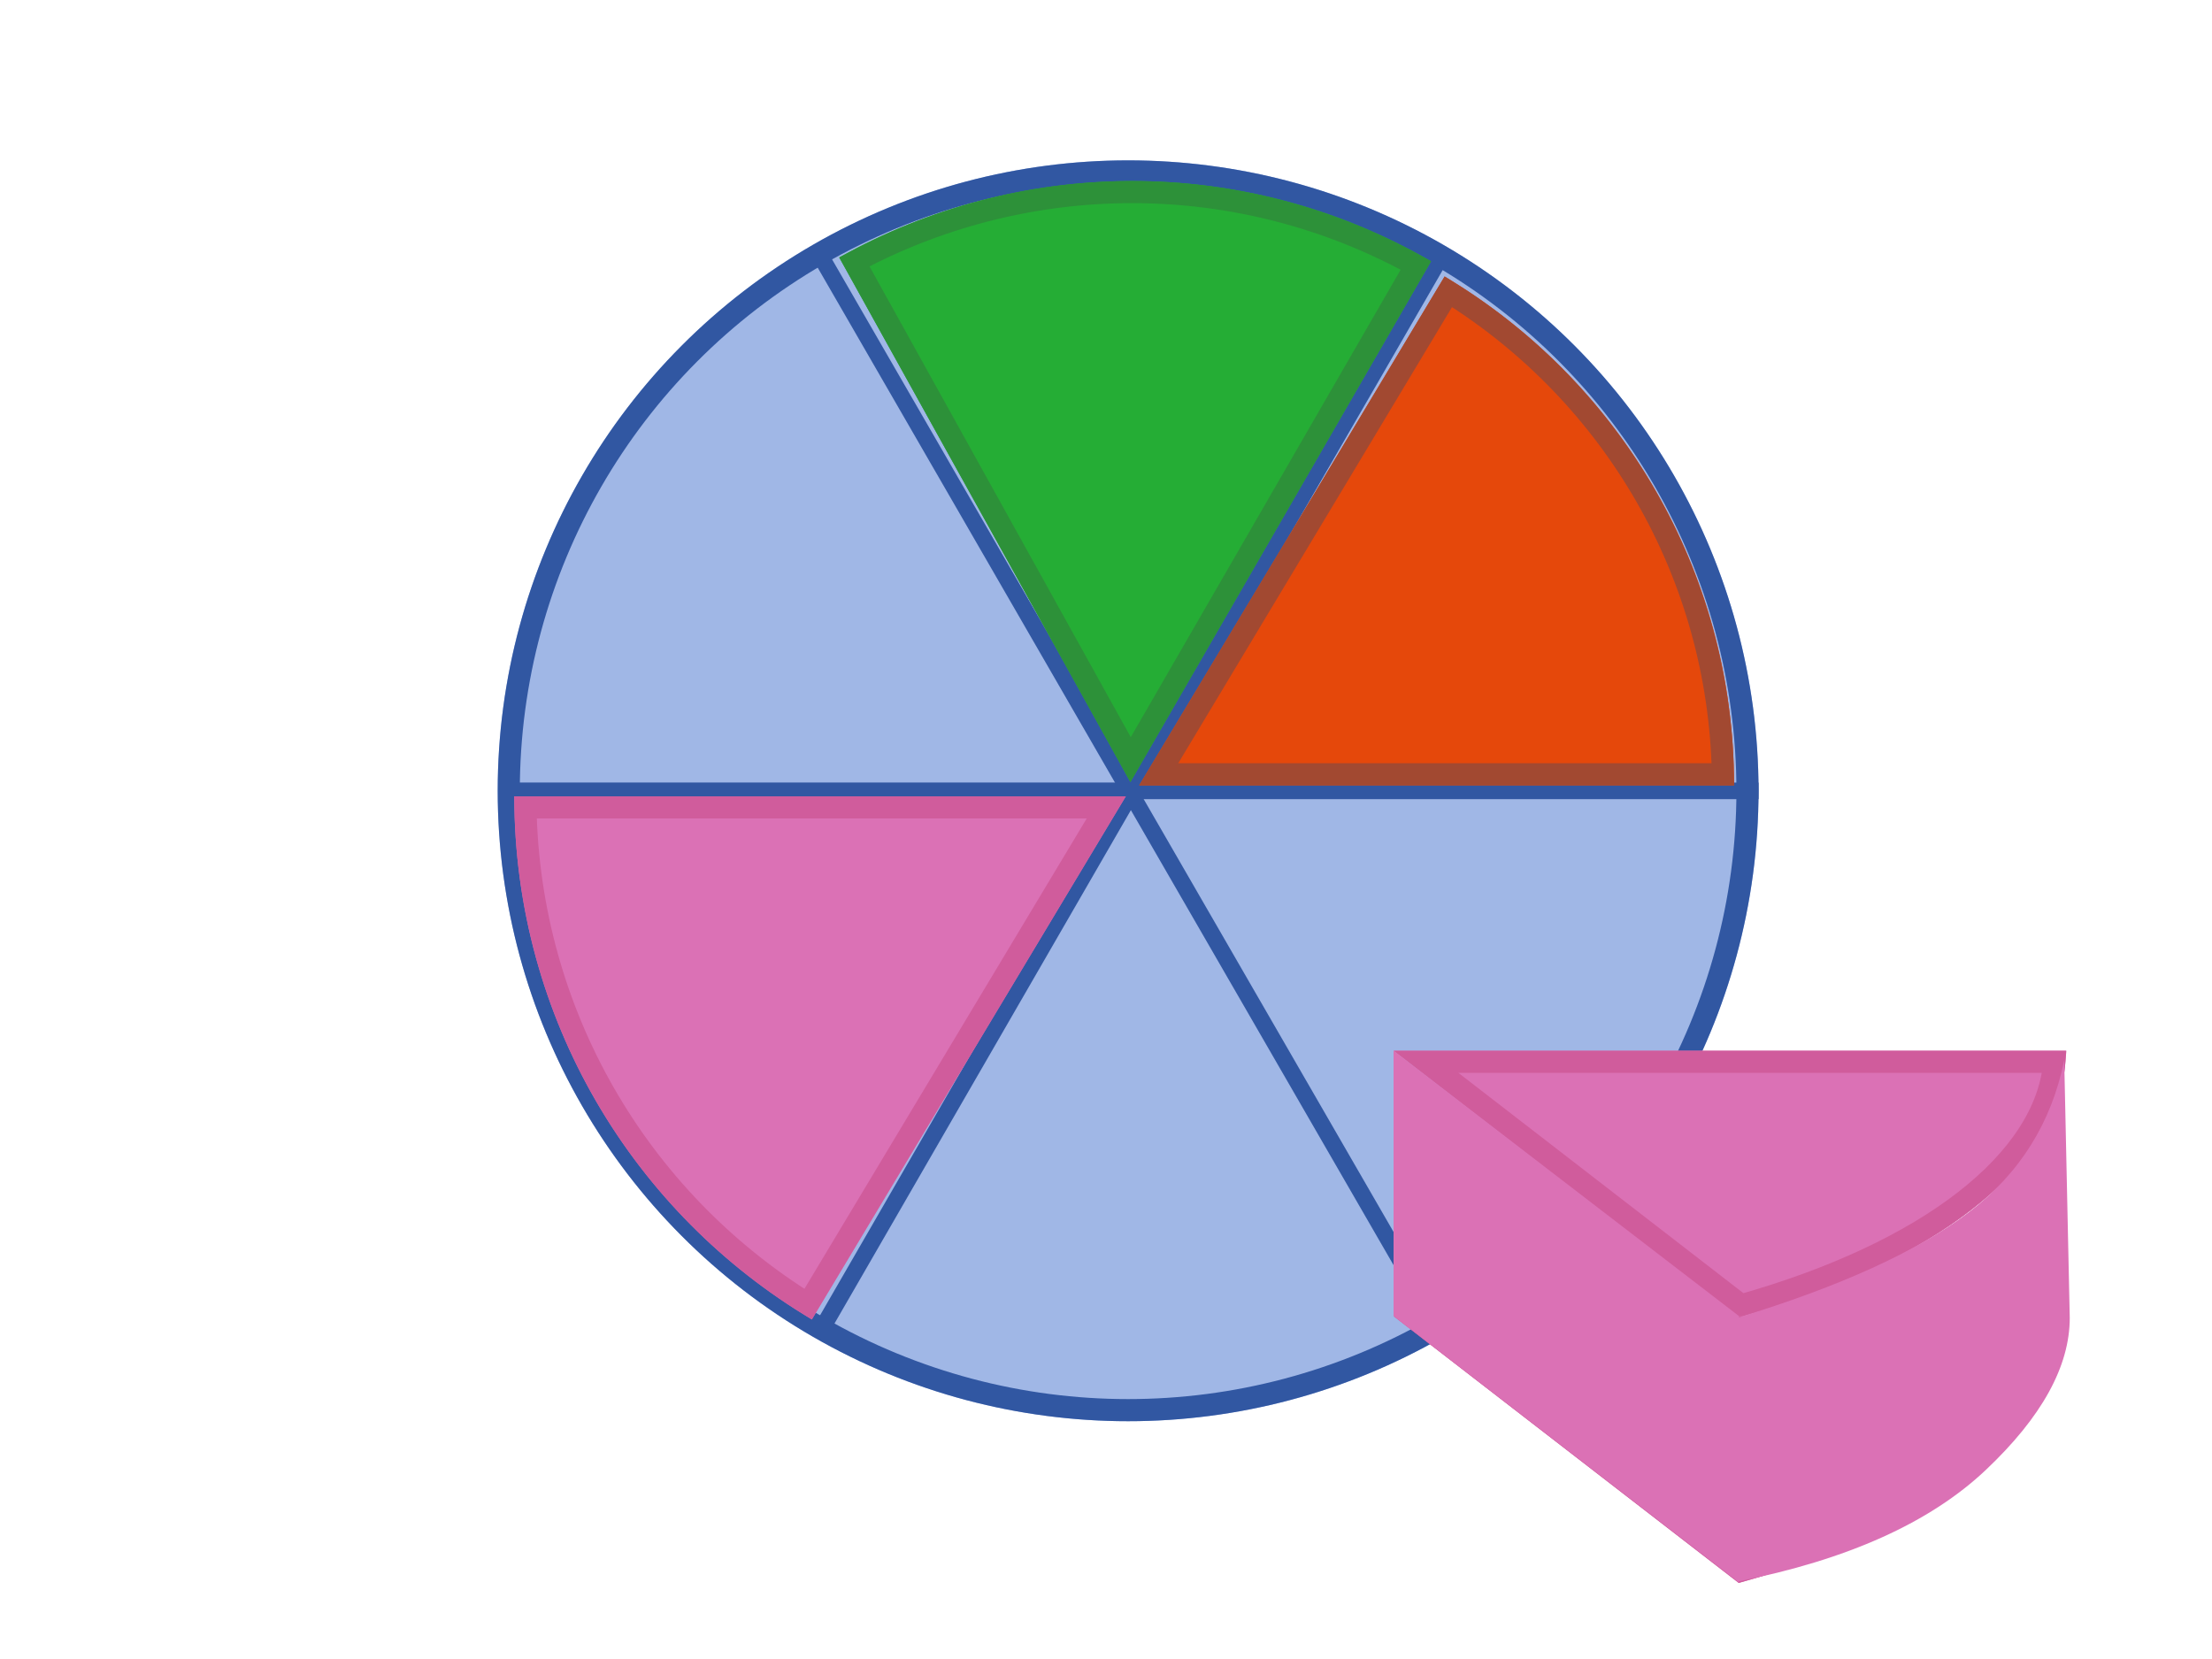 <?xml version="1.0" encoding="UTF-8" standalone="no"?>
<svg width="400px" height="300px" viewBox="0 0 400 300" version="1.1" xmlns="http://www.w3.org/2000/svg" xmlns:xlink="http://www.w3.org/1999/xlink">
    <!-- Generator: Sketch 46.2 (44496) - http://www.bohemiancoding.com/sketch -->
    <title>Dribble Copy</title>
    <desc>Created with Sketch.</desc>
    <defs>
        <circle id="path-1" cx="114" cy="114" r="114"></circle>
        <path d="M313.571,142.02 C313.571,102.89 292.572,68.665 261.228,50 L206,142.02 L313.571,142.02 Z" id="path-2"></path>
        <path d="M245.685,117.591 C245.685,78.036 224.457,43.439 192.772,24.571 L136.945,117.591 L245.685,117.591 Z" id="path-3"></path>
        <path d="M203.58,238.594 C203.58,198.37 181.993,163.187 149.772,144 L93,238.594 L203.58,238.594 Z" id="path-4"></path>
        <path d="M121.576,0 C121.576,20.514 97.843,38.457 62.418,48.242 L0,0 L121.576,0 Z" id="path-5"></path>
        <path d="M121.576,48 C121.576,68.514 97.843,86.457 62.418,96.242 L0,48 L121.576,48 Z" id="path-6"></path>
    </defs>
    <g id="Page-1" stroke="none" stroke-width="1" fill="none" fill-rule="evenodd">
        <g id="Dribble-Copy">
            <g id="holder" transform="translate(90, 29)">
                <g id="Oval-4">
                    <use fill="#A0B7E6" fill-rule="evenodd" xlink:href="#path-1"></use>
                    <circle stroke="#3157A2" stroke-width="4" cx="114" cy="114" r="112"></circle>
                </g>
                <path d="M58.5,17.5 L170.5,211.5" id="Line" stroke="#3157A2" stroke-width="3" stroke-linecap="square"></path>
                <path d="M170.504,17.503 L58.496,211.497" id="Line-Copy" stroke="#3157A2" stroke-width="3" stroke-linecap="square"></path>
                <path d="M226.504,114.015 L2.496,114" id="Line-Copy-2" stroke="#3157A2" stroke-width="3" stroke-linecap="square"></path>
            </g>
            <g id="Oval-4">
                <use fill="#E5480B" fill-rule="evenodd" xlink:href="#path-2"></use>
                <path stroke="#A24931" stroke-width="4" d="M311.553,140.02 C310.875,104.03 291.955,71.422 261.907,52.754 L209.533,140.02 L311.553,140.02 Z"></path>
            </g>
            <g id="Oval-4-Copy" transform="translate(191.315, 71.081) rotate(-60) translate(-191.315, -71.081) ">
                <use fill="#25AD35" fill-rule="evenodd" xlink:href="#path-3"></use>
                <path stroke="#2D9139" stroke-width="4" d="M243.666,115.591 C242.989,79.186 223.85,46.201 193.452,27.325 L140.478,115.591 L243.666,115.591 Z"></path>
            </g>
            <g id="Oval-4-Copy-2" transform="translate(148.29, 191.297) scale(-1, -1) translate(-148.29, -191.297) ">
                <use fill="#DB71B5" fill-rule="evenodd" xlink:href="#path-4"></use>
                <path stroke="#D05C9C" stroke-width="4" d="M201.562,236.594 C200.884,199.536 181.4,165.958 150.452,146.754 L96.533,236.594 L201.562,236.594 Z"></path>
            </g>
            <g id="threedpie" transform="translate(252, 190)">
                <g id="Oval-4-Copy-3">
                    <use fill="#DB71B5" fill-rule="evenodd" xlink:href="#path-5"></use>
                    <path stroke="#D05C9C" stroke-width="4" d="M119.493,2 L5.858,2 L62.847,46.046 C96.649,36.51 118.008,19.923 119.493,2 Z"></path>
                </g>
                <g id="Oval-4-Copy-4">
                    <use fill="#DB71B5" fill-rule="evenodd" xlink:href="#path-6"></use>
                    <path stroke="#D05C9C" stroke-width="4" d="M119.493,50 L5.858,50 L62.847,94.046 C96.649,84.51 118.008,67.923 119.493,50 Z"></path>
                </g>
                <polygon id="Rectangle" fill="#DB71B5" points="0 0 62.438 47.969 62.438 96.154 0 47.969"></polygon>
                <path d="M63.181,1.711 C65.485,13.065 71.258,22.249 80.501,29.264 C89.744,36.278 103.669,42.624 122.277,48.303 L122.277,95.996 C102.426,92.087 87.448,85.354 77.341,75.797 C67.234,66.24 62.181,57.075 62.181,48.303 L63.181,1.711 Z" id="Rectangle-Copy" fill="#DB71B5" transform="translate(92.229, 48.854) scale(-1, 1) translate(-92.229, -48.854) "></path>
            </g>
        </g>
    </g>
</svg>